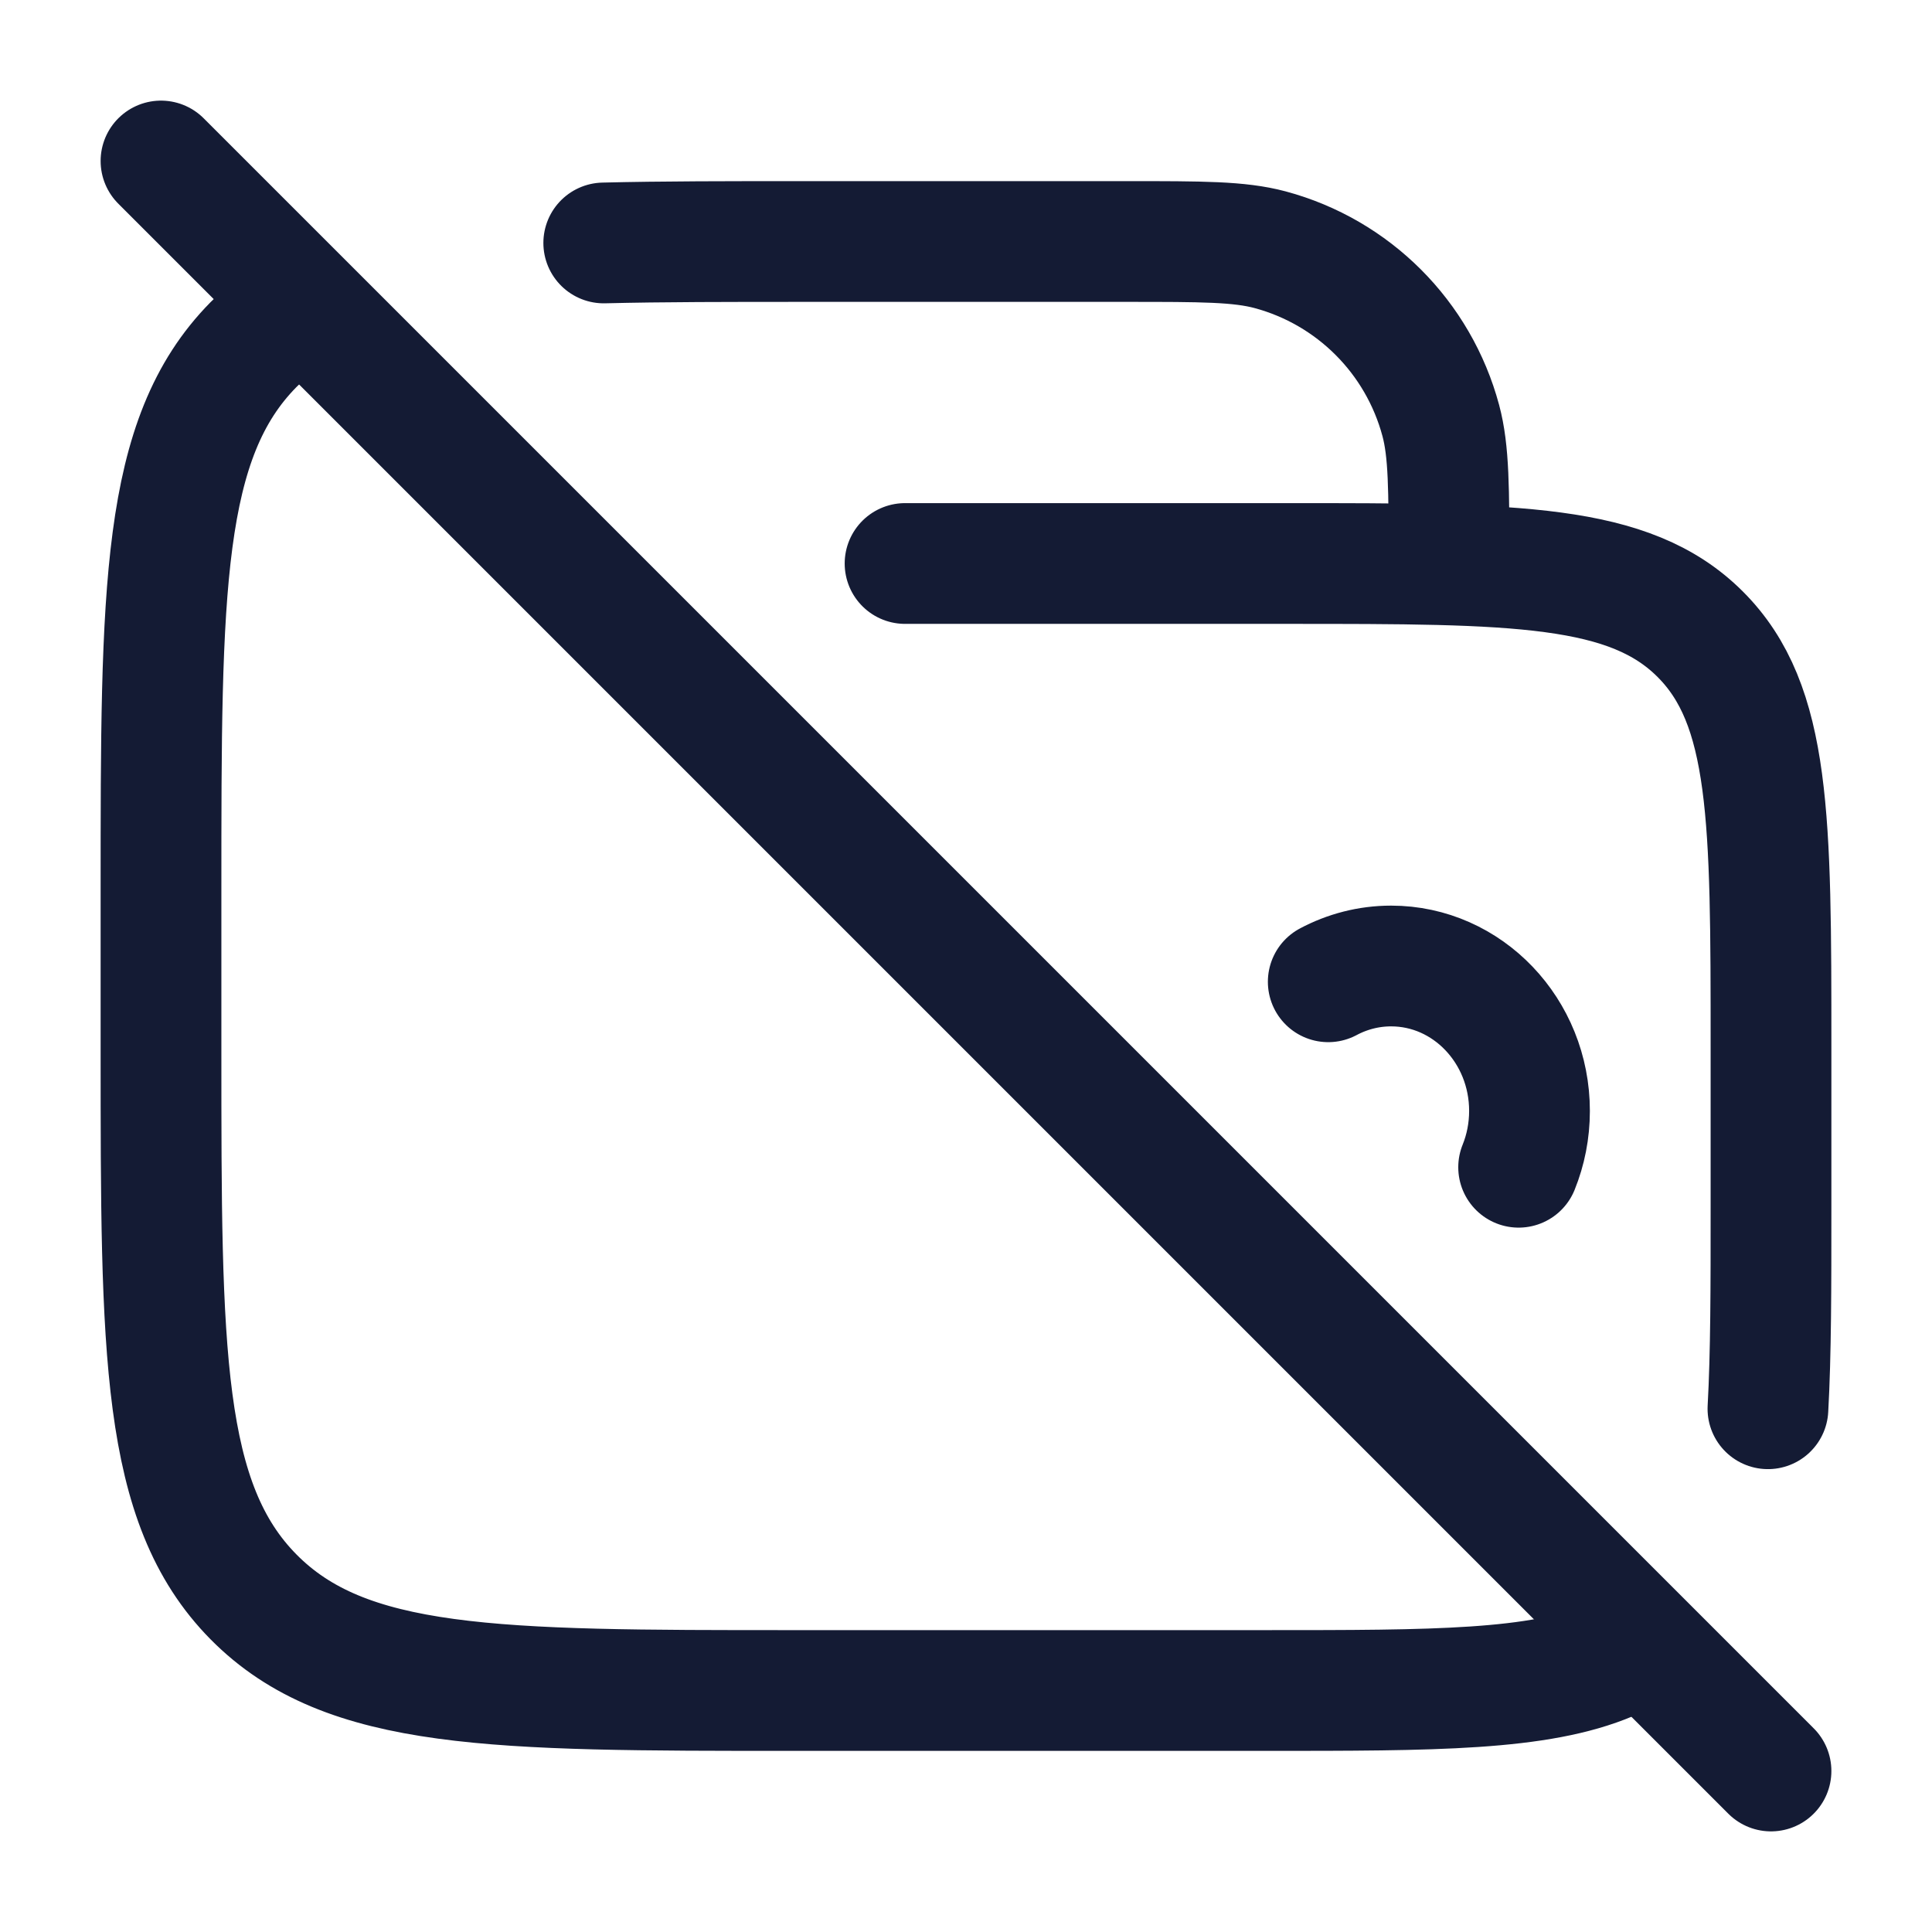 <svg width="24" height="24" viewBox="0 0 24 24" fill="none" xmlns="http://www.w3.org/2000/svg">
<path d="M3.47 4C3.357 4.086 3.25 4.179 3.148 4.282C2 5.446 2 7.319 2 11.066V13.053C2 16.799 2 18.672 3.148 19.836C4.297 21 6.145 21 9.841 21H15.722C17.814 21 19.117 21 20 20.625" stroke="#141B34" stroke-width="1.5" stroke-linecap="round"/>
<path d="M18.865 14.5C18.952 14.285 19 14.048 19 13.8C19 12.806 18.23 12 17.281 12C17 12 16.735 12.071 16.5 12.196" stroke="#141B34" stroke-width="1.5" stroke-linecap="round"/>
<path d="M18 7C18 6.07 18 5.605 17.898 5.224C17.62 4.188 16.812 3.38 15.777 3.102C15.395 3 14.93 3 14 3H10C9.054 3 8.227 3 7.5 3.018M11.243 7H16C18.828 7 20.243 7 21.121 7.879C22 8.757 22 10.172 22 13V15C22 15.996 22 16.816 21.962 17.5" stroke="#141B34" stroke-width="1.5" stroke-linecap="round"/>
<path d="M2 2L22 22" stroke="#141B34" stroke-width="1.5" stroke-linecap="round"/>
</svg>

